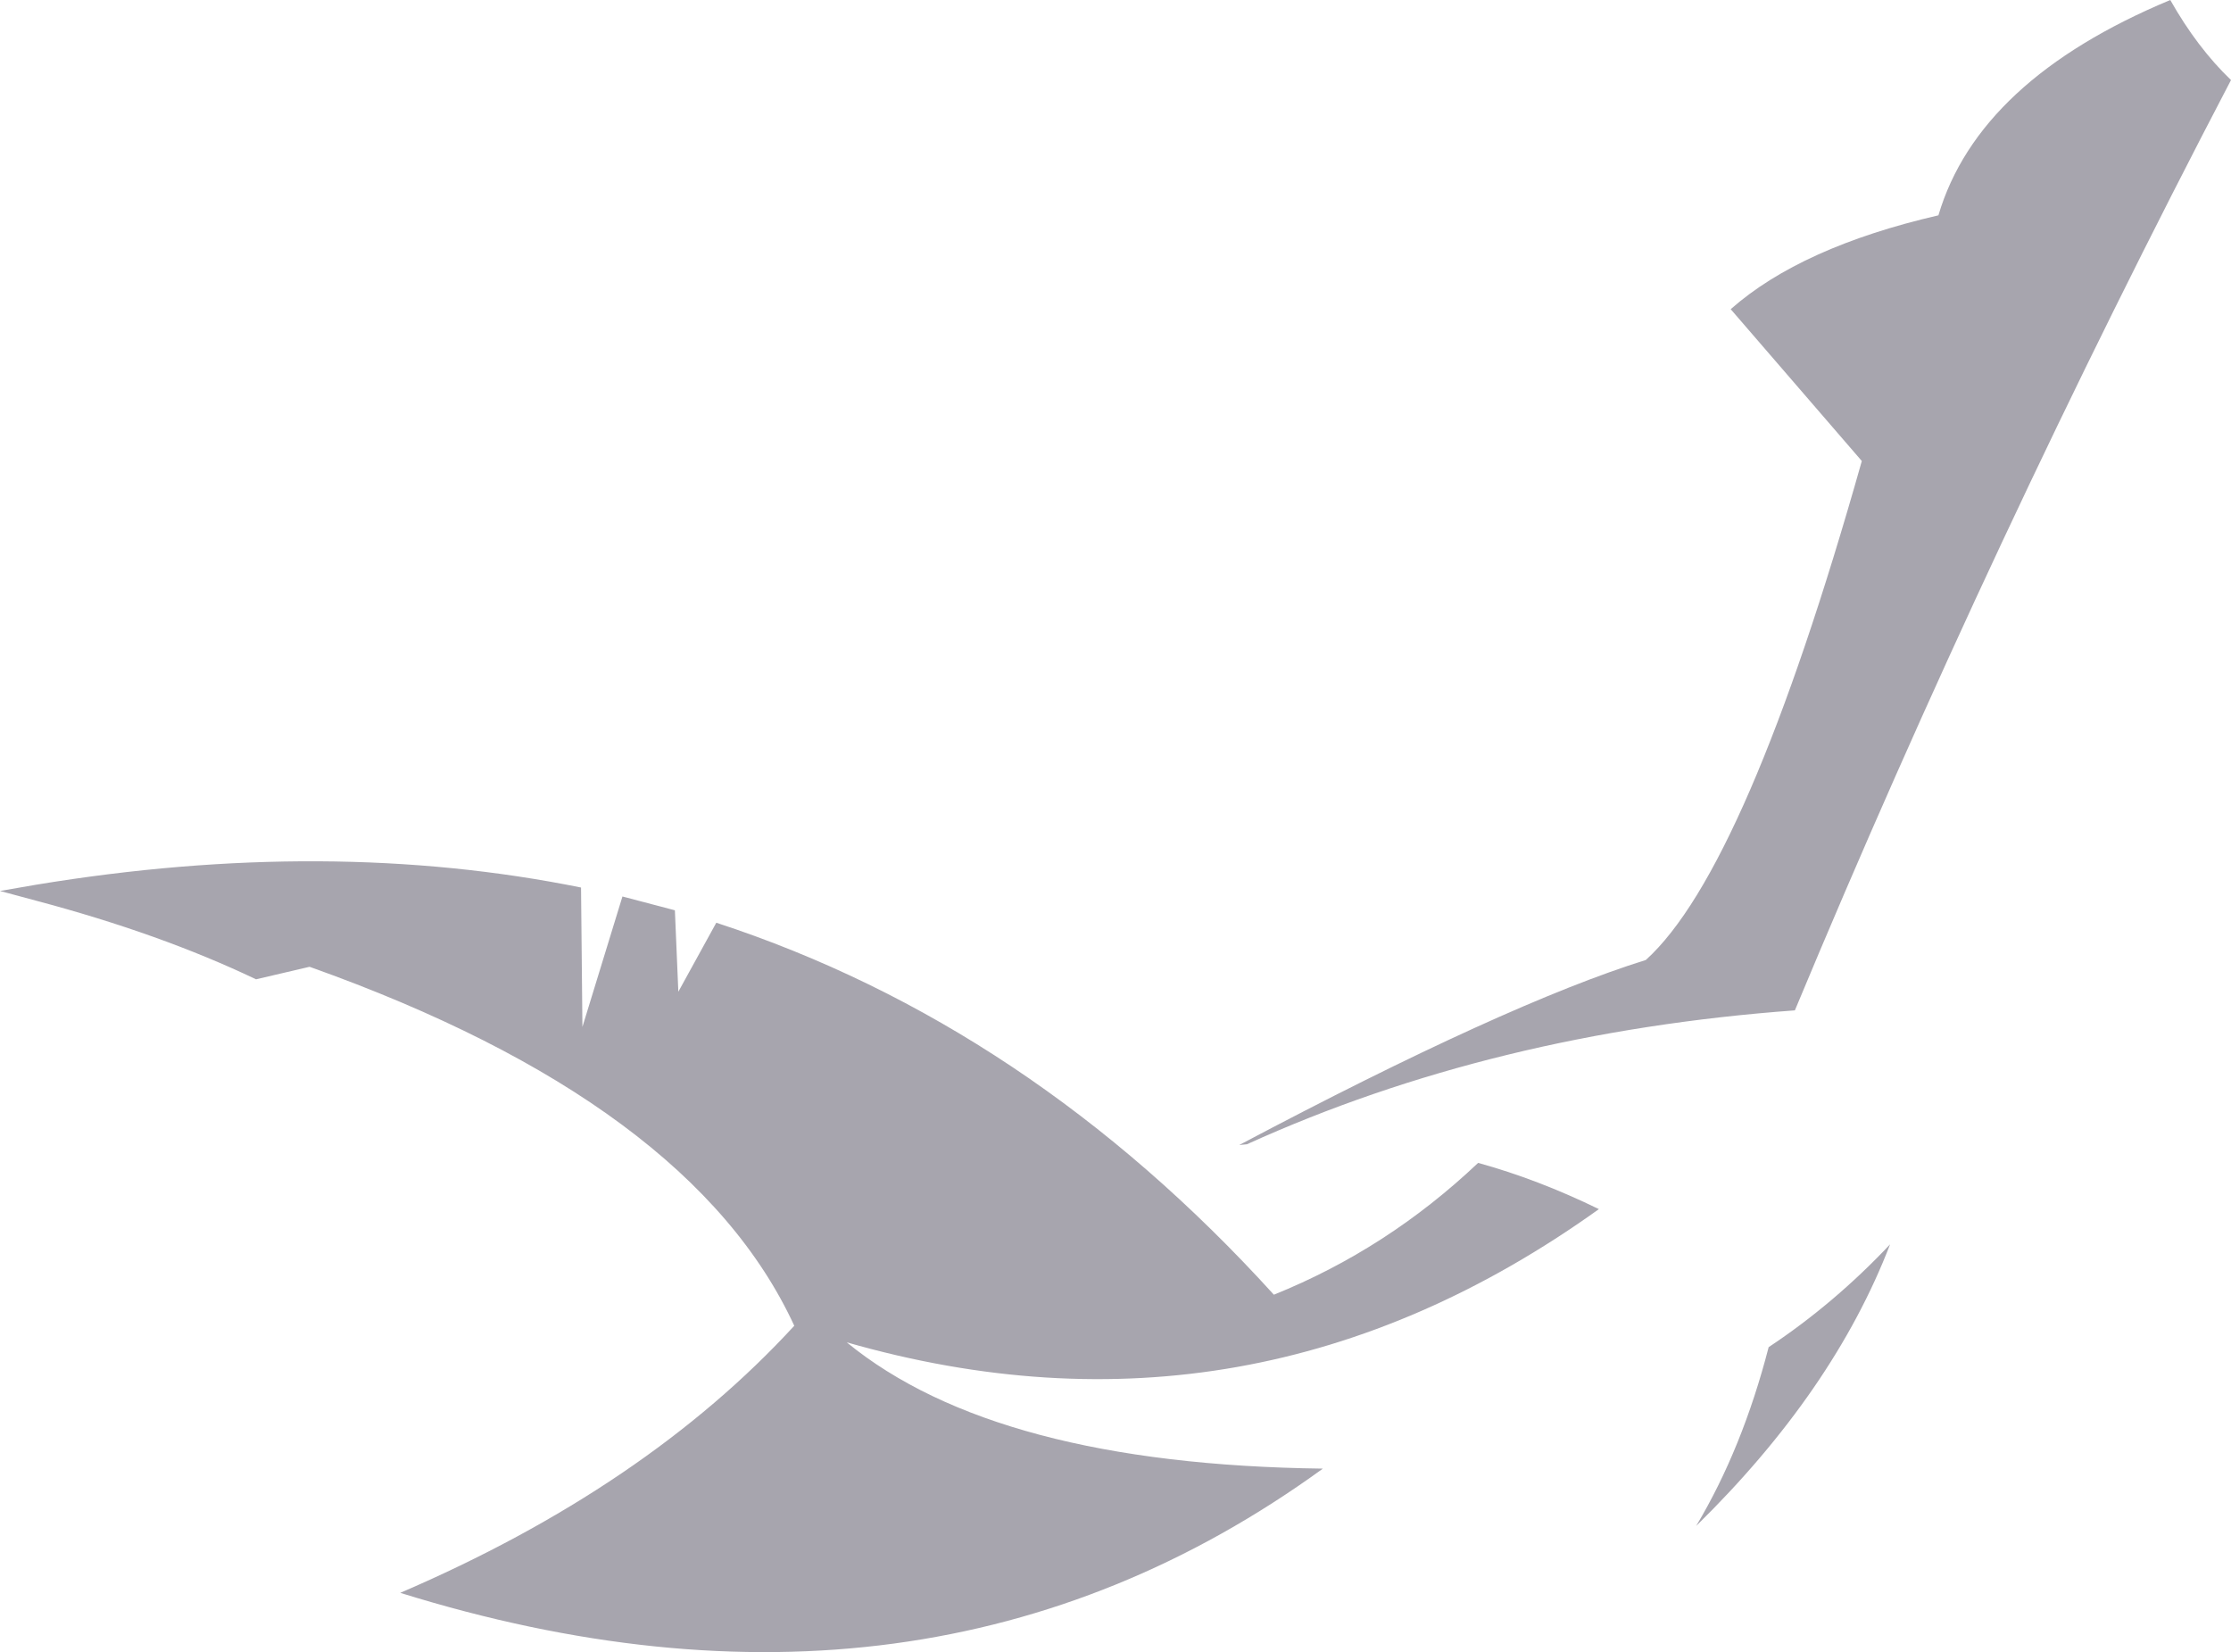 <?xml version="1.0" encoding="UTF-8" standalone="no"?>
<svg xmlns:xlink="http://www.w3.org/1999/xlink" height="119.7px" width="161.65px" xmlns="http://www.w3.org/2000/svg">
  <g transform="matrix(1.0, 0.0, 0.0, 1.0, 0.0, 0.0)">
    <path d="M90.35 82.9 L89.85 82.95 89.8 82.95 Q109.15 72.7 119.25 69.55 126.55 62.95 134.9 33.4 L125.4 22.4 Q130.5 17.9 140.45 15.6 143.35 5.8 157.25 0.0 159.2 3.45 161.65 5.8 144.3 39.0 130.05 73.2 108.2 74.8 90.35 82.9 M95.85 106.4 Q67.1 127.25 29.0 115.4 46.8 107.75 57.55 96.05 50.1 79.9 22.45 70.05 L22.4 70.05 18.55 70.95 Q11.65 67.65 2.6 65.25 L0.0 64.55 2.6 64.1 Q23.8 60.6 42.1 64.3 L42.2 74.4 45.1 64.95 48.9 65.95 49.15 71.85 51.9 66.85 Q74.55 74.25 92.3 93.8 100.5 90.5 107.1 84.25 111.45 85.45 115.85 87.6 90.65 105.65 61.35 97.25 72.15 106.1 95.85 106.4 M128.15 97.6 Q132.9 94.45 136.95 90.15 132.85 100.8 122.9 110.55 126.25 104.95 128.15 97.6" fill="#a7a5ae" fill-rule="evenodd" stroke="none"/>
  </g>
</svg>
